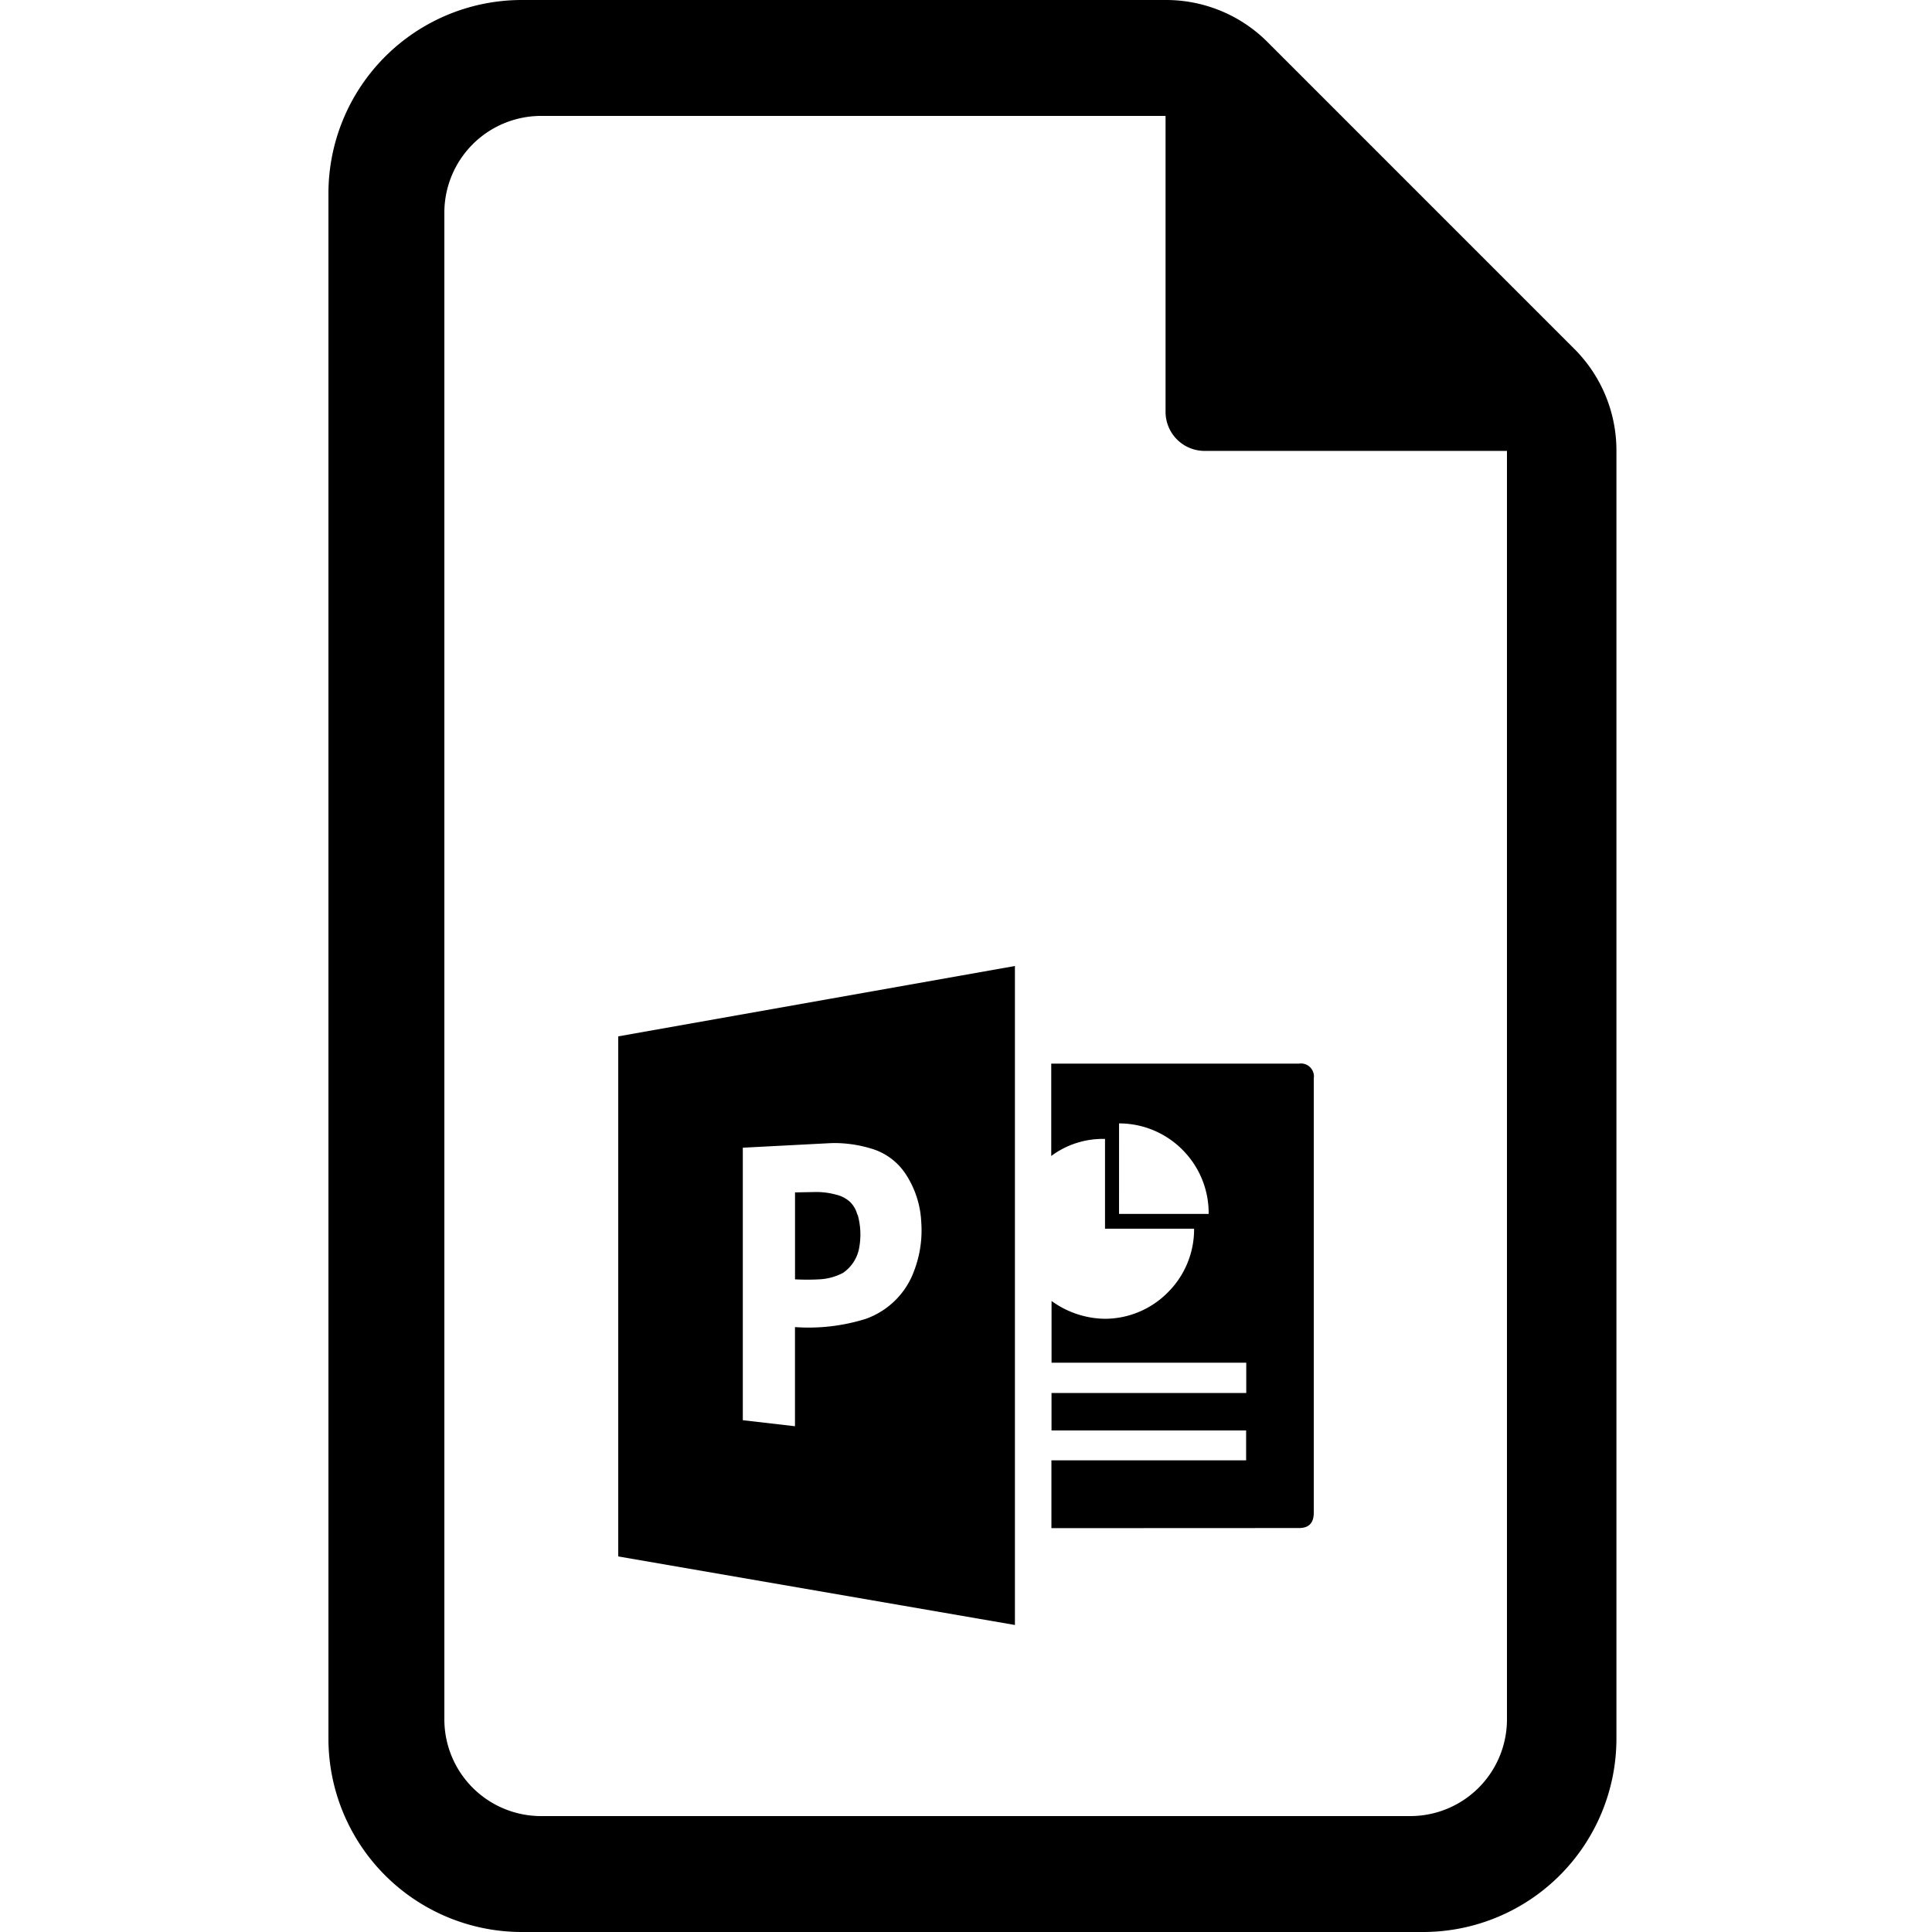 <svg xmlns="http://www.w3.org/2000/svg" xmlns:xlink="http://www.w3.org/1999/xlink" width="100" height="100" viewBox="0 0 100 100"><defs><clipPath id="b"><rect width="100" height="100"/></clipPath></defs><g id="a" clip-path="url(#b)"><path d="M-9340-1176a10.012,10.012,0,0,1-10-10v-80a10.012,10.012,0,0,1,10-10h33.335a7.416,7.416,0,0,1,5.284,2.189l15.858,15.86a7.426,7.426,0,0,1,2.189,5.282V-1186a10.011,10.011,0,0,1-10,10Zm-4-89v78a5.007,5.007,0,0,0,5,5h45a5.005,5.005,0,0,0,5-5v-65.661h-15.649a2.022,2.022,0,0,1-2.022-2.02V-1270H-9339A5.009,5.009,0,0,0-9344-1265Zm9,69.561v-26.919l20.532-3.642v34.109Zm10.737-21.379-4.289.223v14.105l2.7.312v-5.132a9.9,9.9,0,0,0,3.645-.42,4.128,4.128,0,0,0,2.524-2.5,5.861,5.861,0,0,0,.366-2.53,4.917,4.917,0,0,0-.765-2.408,3.207,3.207,0,0,0-1.835-1.385,6.6,6.6,0,0,0-1.919-.283Q-9324.048-1216.831-9324.262-1216.818Zm11.684,19.915v-3.51h10.078v-1.546h-10.073v-1.941h10.08v-1.568h-10.078v-3.194a4.8,4.8,0,0,0,2.743.922,4.587,4.587,0,0,0,3.283-1.373,4.6,4.6,0,0,0,1.352-3.29h-4.611v-4.646a4.472,4.472,0,0,0-2.783.882v-4.78h12.824a.671.671,0,0,1,.765.765v22.473c0,.533-.246.8-.765.8Zm3.5-16.264h4.639a4.631,4.631,0,0,0-1.356-3.32,4.617,4.617,0,0,0-3.282-1.366Zm-16.731,3.386h-.04v-4.5l1.082-.021a3.925,3.925,0,0,1,1.032.134,1.647,1.647,0,0,1,.726.371,1.409,1.409,0,0,1,.394.706h0v-.066a3.79,3.79,0,0,1,.1,1.666,2,2,0,0,1-.842,1.37,2.9,2.9,0,0,1-1.214.338q-.325.018-.635.018T-9325.811-1209.78Z" transform="translate(9367 1276)"/></g></svg>